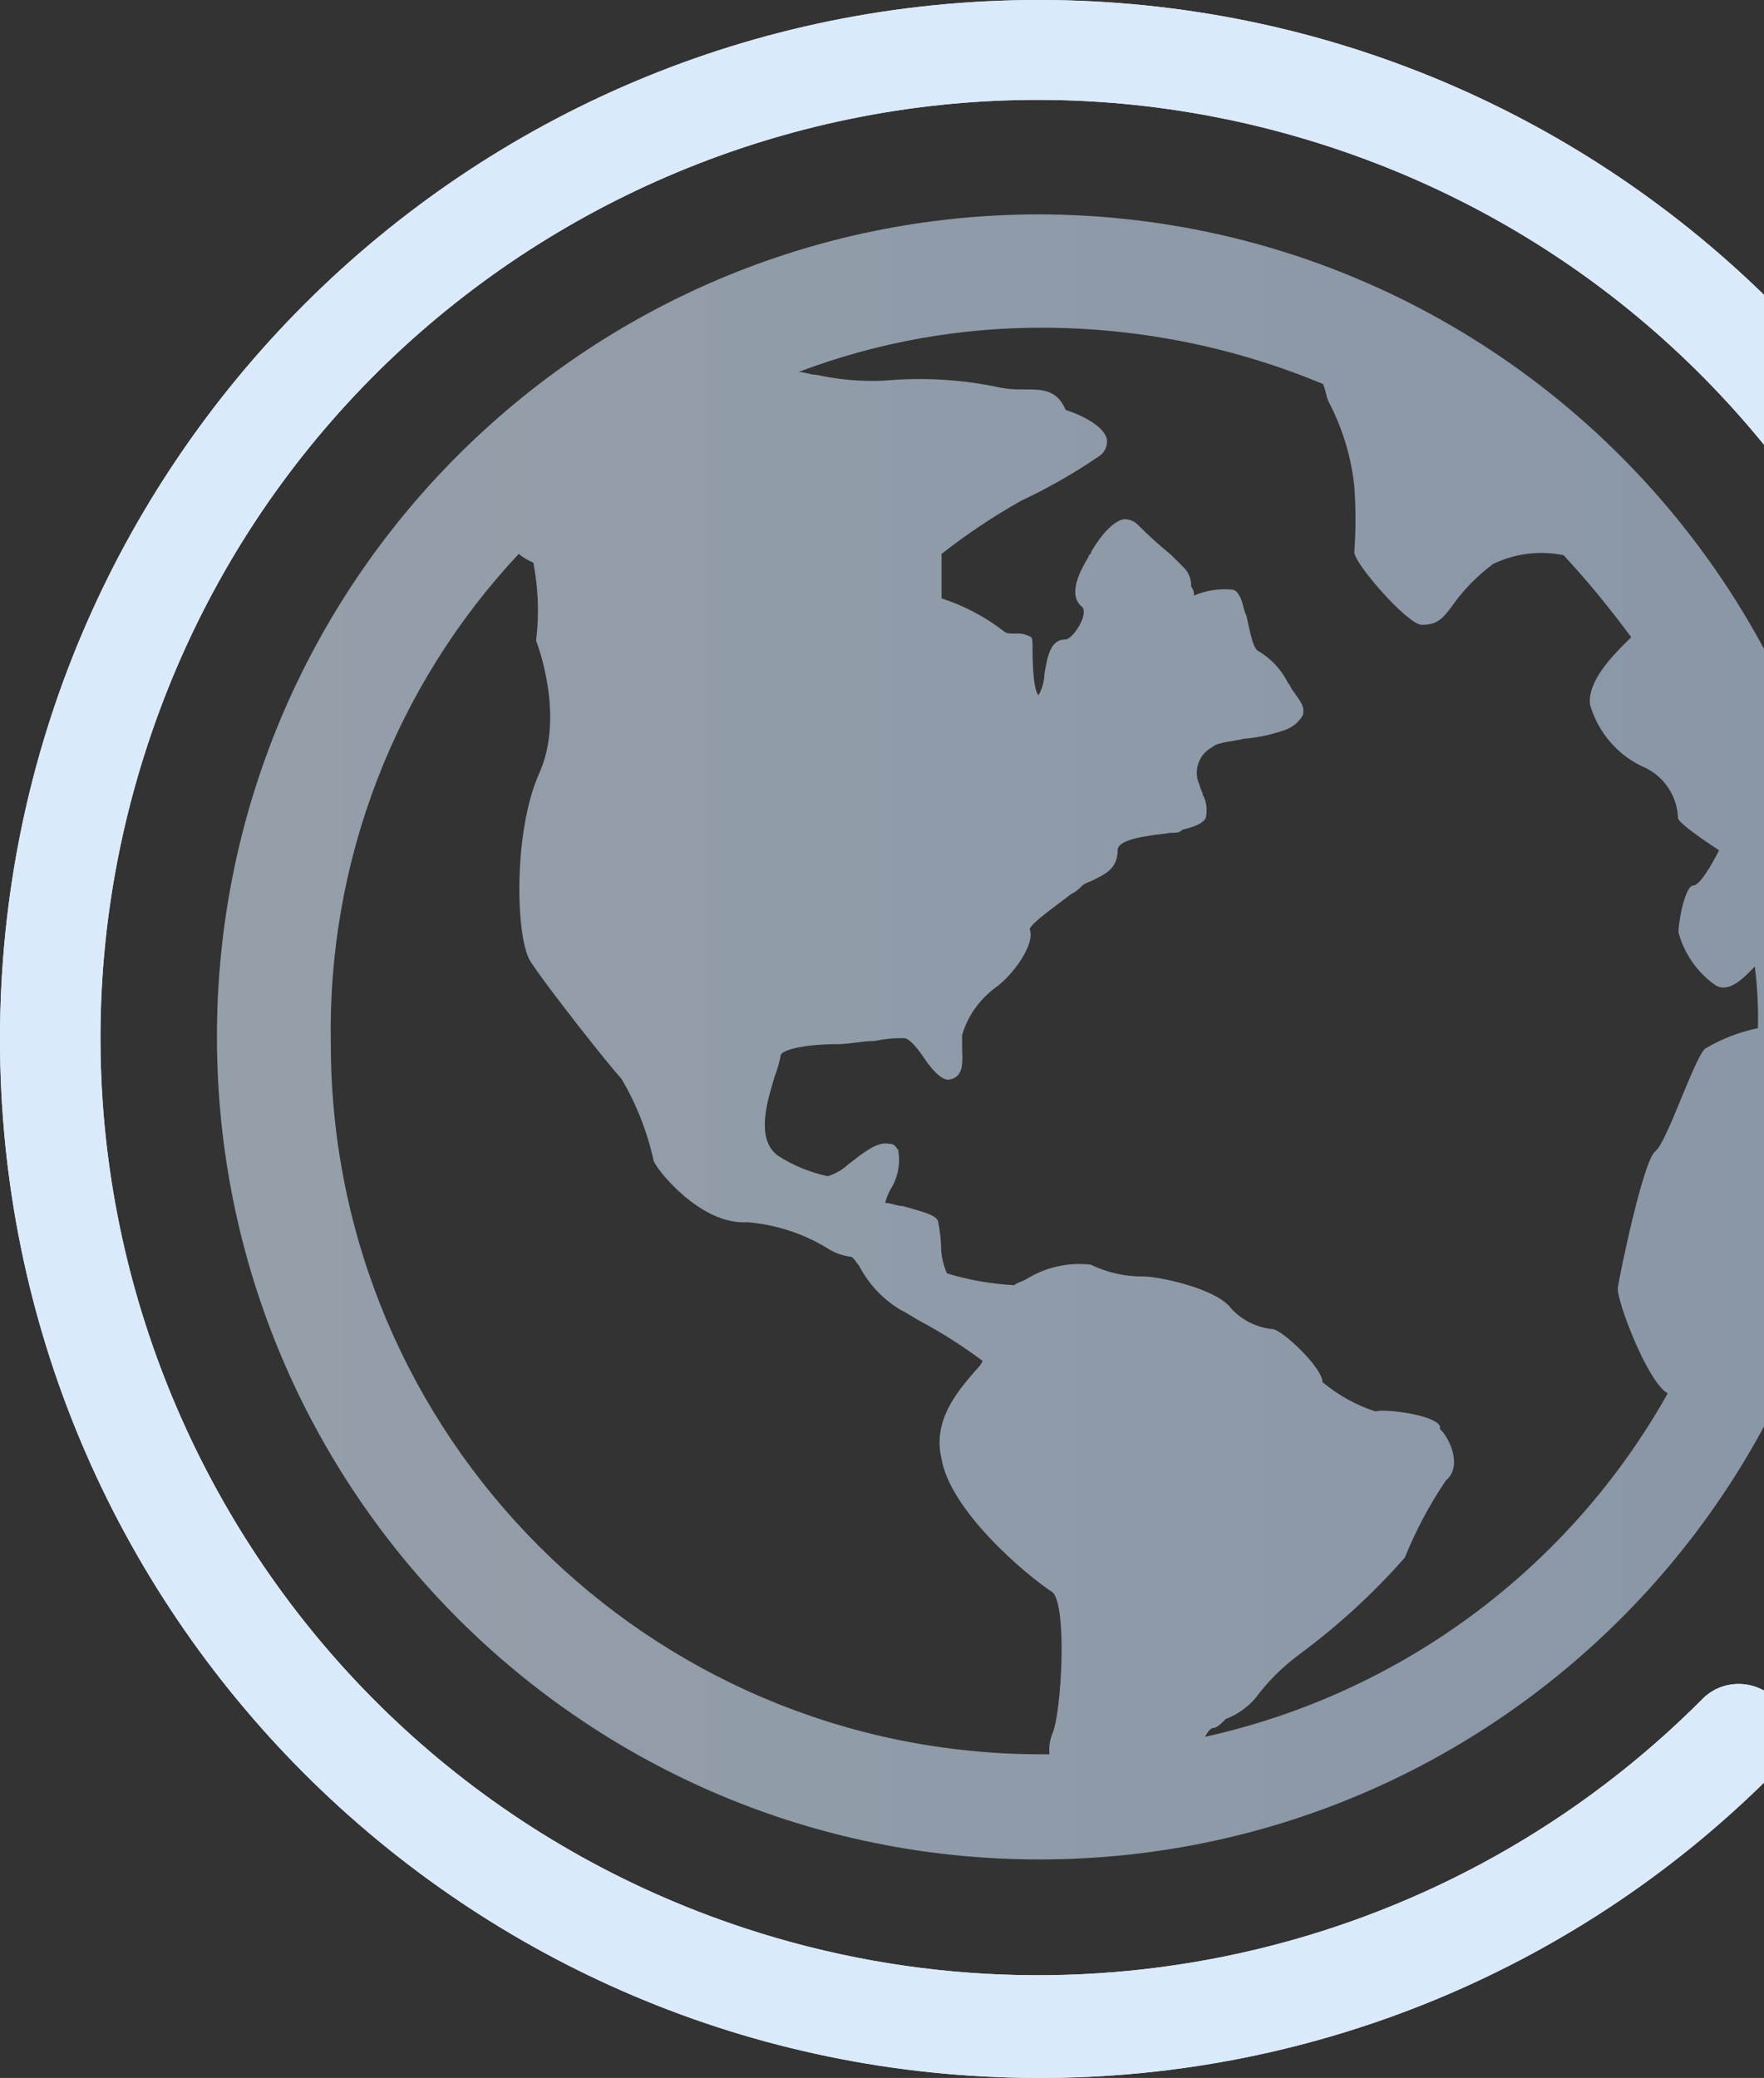 <svg width="354" height="417" viewBox="0 0 354 417" fill="none" xmlns="http://www.w3.org/2000/svg">
<rect x="0" y="0" width="354" height="417" fill="#333333" stroke="none"/>
<path d="M208.345 416.999C93.211 416.896 -0.103 323.479 8.5462e-05 208.345C0.103 93.211 93.52 -0.103 208.654 8.5462e-05C323.788 0.103 417.102 93.52 416.999 208.654C416.999 230.732 413.44 252.655 406.579 273.598C404.774 279.014 398.945 281.954 393.529 280.2C388.113 278.447 385.172 272.566 386.926 267.15C419.475 168.471 365.829 62.106 267.15 29.557C168.471 -2.992 62.158 50.655 29.66 149.334C-2.837 248.012 50.706 354.377 149.385 386.926C217.166 409.262 291.703 391.362 341.946 340.656C346.124 336.787 352.675 337.097 356.544 341.275C360.154 345.195 360.154 351.179 356.595 355.151C317.495 394.87 264.055 417.154 208.345 416.999Z" fill="#E4F1FE"/>
<path d="M208.345 416.999C93.211 416.896 -0.103 323.479 8.5462e-05 208.345C0.103 93.211 93.52 -0.103 208.654 8.5462e-05C323.788 0.103 417.102 93.52 416.999 208.654C416.999 230.732 413.44 252.655 406.579 273.598C404.774 279.014 398.945 281.954 393.529 280.2C388.113 278.447 385.172 272.566 386.926 267.15C419.475 168.471 365.829 62.106 267.15 29.557C168.471 -2.992 62.158 50.655 29.66 149.334C-2.837 248.012 50.706 354.377 149.385 386.926C217.166 409.262 291.703 391.362 341.946 340.656C346.124 336.787 352.675 337.097 356.544 341.275C360.154 345.195 360.154 351.179 356.595 355.151C317.495 394.87 264.055 417.154 208.345 416.999Z" fill="#DAEAFB"/>
<path d="M208.346 43.019C117.198 43.173 43.383 117.195 43.537 208.343C43.692 299.491 117.714 373.306 208.862 373.151C299.803 372.997 373.515 299.284 373.67 208.343C373.567 117.092 299.597 43.122 208.346 43.019ZM211.183 347.927C210.667 349.217 210.461 350.661 210.615 352.054H208.81C130.146 351.951 66.44 288.194 66.389 209.529C65.666 173.06 79.181 137.777 104.096 111.16C104.973 111.882 105.953 112.45 107.036 112.914C108.016 118.021 108.223 123.231 107.604 128.389V128.647C107.604 128.647 113.484 143.4 108.223 155.161C102.961 166.922 103.477 188.174 106.417 192.868C109.358 197.562 122.924 214.688 124.678 216.442C127.721 221.548 129.888 227.119 131.177 232.948C131.745 234.702 140.617 245.896 150.005 245.277C155.628 245.741 161.096 247.495 165.944 250.435C167.337 251.363 168.988 251.982 170.638 252.189C171.257 252.189 171.825 253.375 172.392 253.994C174.301 257.657 177.138 260.7 180.646 262.815C181.832 263.382 183.586 264.569 184.772 265.188C189.105 267.509 193.232 270.14 197.152 273.08C197.152 273.647 195.966 274.834 195.398 275.453C192.458 278.96 187.145 284.841 188.899 292.527C190.55 303.153 206.025 316.152 211.183 319.505C214.226 322.032 213.04 343.801 211.183 347.927ZM330.289 154.129C334.106 156.037 336.582 159.855 336.737 164.136C336.737 165.322 344.99 170.636 344.99 170.636C344.99 170.636 341.482 177.702 339.832 177.702C338.181 177.702 336.84 184.769 336.84 187.142C337.975 191.269 340.451 194.931 343.907 197.459C346.898 199.832 350.406 195.705 352.16 193.951C352.676 198.078 352.882 202.205 352.779 206.331C349.013 207.105 345.454 208.498 342.153 210.458C339.832 212.779 334.518 229.286 332.146 231.091C329.773 232.897 324.976 256.057 324.666 258.43C324.357 260.803 330.547 277.258 334.673 279.631C314.968 314.759 281.181 339.829 241.823 348.546C242.442 347.36 243.01 346.741 243.629 346.741C244.248 346.741 245.383 345.606 245.95 344.987C248.22 344.11 250.283 342.717 251.882 340.86C254.358 337.507 257.35 334.516 260.703 332.04C268.44 326.314 275.559 319.814 281.904 312.593C284.122 307.176 286.856 301.967 290.157 297.118C293.665 294.177 290.724 288.297 288.97 286.801V286.182C287.784 283.861 277.777 282.674 276.023 283.242C272.154 282.004 268.544 279.992 265.397 277.361C265.397 274.421 257.144 266.735 255.39 266.735C252.243 266.426 249.303 264.981 247.136 262.66C244.196 258.533 232.435 256.161 229.495 256.161C225.833 256.212 222.17 255.387 218.869 253.788C214.329 253.272 209.79 254.304 205.921 256.728C204.735 257.347 204.168 257.347 203.549 257.914C198.958 257.657 194.418 256.883 190.034 255.542C189.208 253.685 188.796 251.673 188.847 249.661C188.744 248.062 188.538 246.515 188.228 244.967C187.661 243.781 185.288 243.213 181.161 242.027C179.975 242.027 178.84 241.408 177.654 241.408C177.86 240.376 178.273 239.396 178.84 238.468C180.233 236.146 180.749 233.412 180.233 230.73C179.614 230.111 179.614 229.544 178.479 229.544C176.106 228.976 173.321 231.297 170.226 233.67C169.039 234.754 167.647 235.579 166.099 236.043C162.54 235.269 159.135 233.877 156.092 231.916C151.346 228.357 154.287 220.104 155.473 215.977C155.989 214.636 156.401 213.243 156.659 211.851C156.659 210.716 161.353 209.529 168.42 209.529C170.226 209.529 173.166 208.91 175.487 208.91C177.447 208.498 179.408 208.291 181.419 208.343C182.606 208.343 184.36 210.716 185.546 212.47C186.732 214.223 189.054 217.164 190.704 216.596C193.696 215.977 193.077 212.47 193.077 210.097V207.724C194.16 203.958 196.482 200.709 199.577 198.336C203.084 195.963 207.83 189.515 206.644 186.523C206.644 185.388 212.524 181.365 214.897 179.456C215.774 179.044 216.548 178.425 217.218 177.702C217.837 177.135 218.405 177.135 219.591 176.516C221.964 175.33 224.285 174.195 224.285 170.636C224.285 168.263 230.785 167.695 234.911 167.128C236.098 167.128 236.665 167.128 237.284 166.509C239.605 165.941 241.359 165.322 241.978 164.136C242.339 162.537 242.133 160.886 241.359 159.442C241.359 158.875 240.792 158.256 240.792 157.688C239.399 154.903 240.431 151.498 243.165 150.002C244.351 148.867 247.291 148.867 249.612 148.248C252.45 148.042 255.183 147.423 257.866 146.495C259.362 145.979 260.651 144.947 261.425 143.554C261.992 141.801 260.806 140.614 259.62 138.809C259.052 138.241 259.052 137.674 258.485 137.055C257.144 134.373 255.029 132.103 252.45 130.607C251.315 129.988 250.696 125.861 250.128 123.54C249.509 122.354 249.509 121.167 248.942 119.981C248.374 118.794 247.807 118.33 247.291 118.33C244.66 118.072 242.03 118.485 239.605 119.517C239.657 118.846 239.451 118.227 239.038 117.711C239.089 116.422 238.677 115.184 237.851 114.203C237.284 113.584 236.098 112.45 234.911 111.263C232.642 109.406 230.475 107.446 228.412 105.383C227.638 104.557 226.555 104.145 225.471 104.196C223.099 104.764 220.777 107.704 219.024 110.644C219.024 111.263 218.405 111.263 218.405 111.831C215.464 116.576 214.897 120.084 217.218 121.838C217.218 121.838 217.837 122.457 217.218 124.211C216.599 125.964 214.897 128.337 213.71 128.337C210.77 128.337 210.151 131.845 209.584 135.404C209.532 136.849 209.12 138.293 208.397 139.531C207.83 138.912 207.211 136.591 207.211 130.091V129.524C207.211 128.905 207.211 127.718 206.644 127.718C205.715 127.254 204.735 127.048 203.703 127.151C202.517 127.151 201.898 127.151 201.33 126.583C197.617 123.746 193.438 121.528 188.951 120.084V111.16C193.954 107.24 199.267 103.68 204.838 100.534C210.203 98.006 215.413 95.066 220.313 91.713C221.603 90.991 222.325 89.598 222.119 88.154C221.5 85.214 216.186 82.996 213.865 82.273C212.111 78.147 209.12 78.147 205.612 78.147C203.652 78.198 201.64 78.044 199.731 77.579C192.355 76.083 184.824 75.722 177.344 76.393C172.805 76.599 168.214 76.187 163.778 75.207C162.591 75.207 161.405 74.639 160.27 74.639C176.055 68.655 192.819 65.664 209.739 65.767C228.876 65.87 247.807 69.687 265.5 77.064C266.068 78.25 266.067 79.436 266.635 80.623C269.42 85.936 271.174 91.713 271.793 97.697C272.103 102.03 272.103 106.311 271.793 110.644C271.226 112.45 282.419 125.397 285.36 125.397C288.3 125.397 289.486 124.211 291.24 121.838C293.561 118.485 296.398 115.596 299.648 113.172C304.033 111.057 308.985 110.438 313.782 111.418C318.631 116.628 323.119 122.147 327.348 127.873L326.162 129.059C323.789 131.432 318.476 136.745 319.095 141.439C320.746 147.114 324.821 151.808 330.289 154.129Z" fill="url(#paint0_linear)" fill-opacity="0.6"/>
<defs>
<linearGradient id="paint0_linear" x1="43.018" y1="208.085" x2="373.667" y2="208.085" gradientUnits="userSpaceOnUse">
<stop stop-color="#D7E8FA"/>
<stop offset="1" stop-color="#C4D9F5"/>
</linearGradient>
</defs>
</svg>
